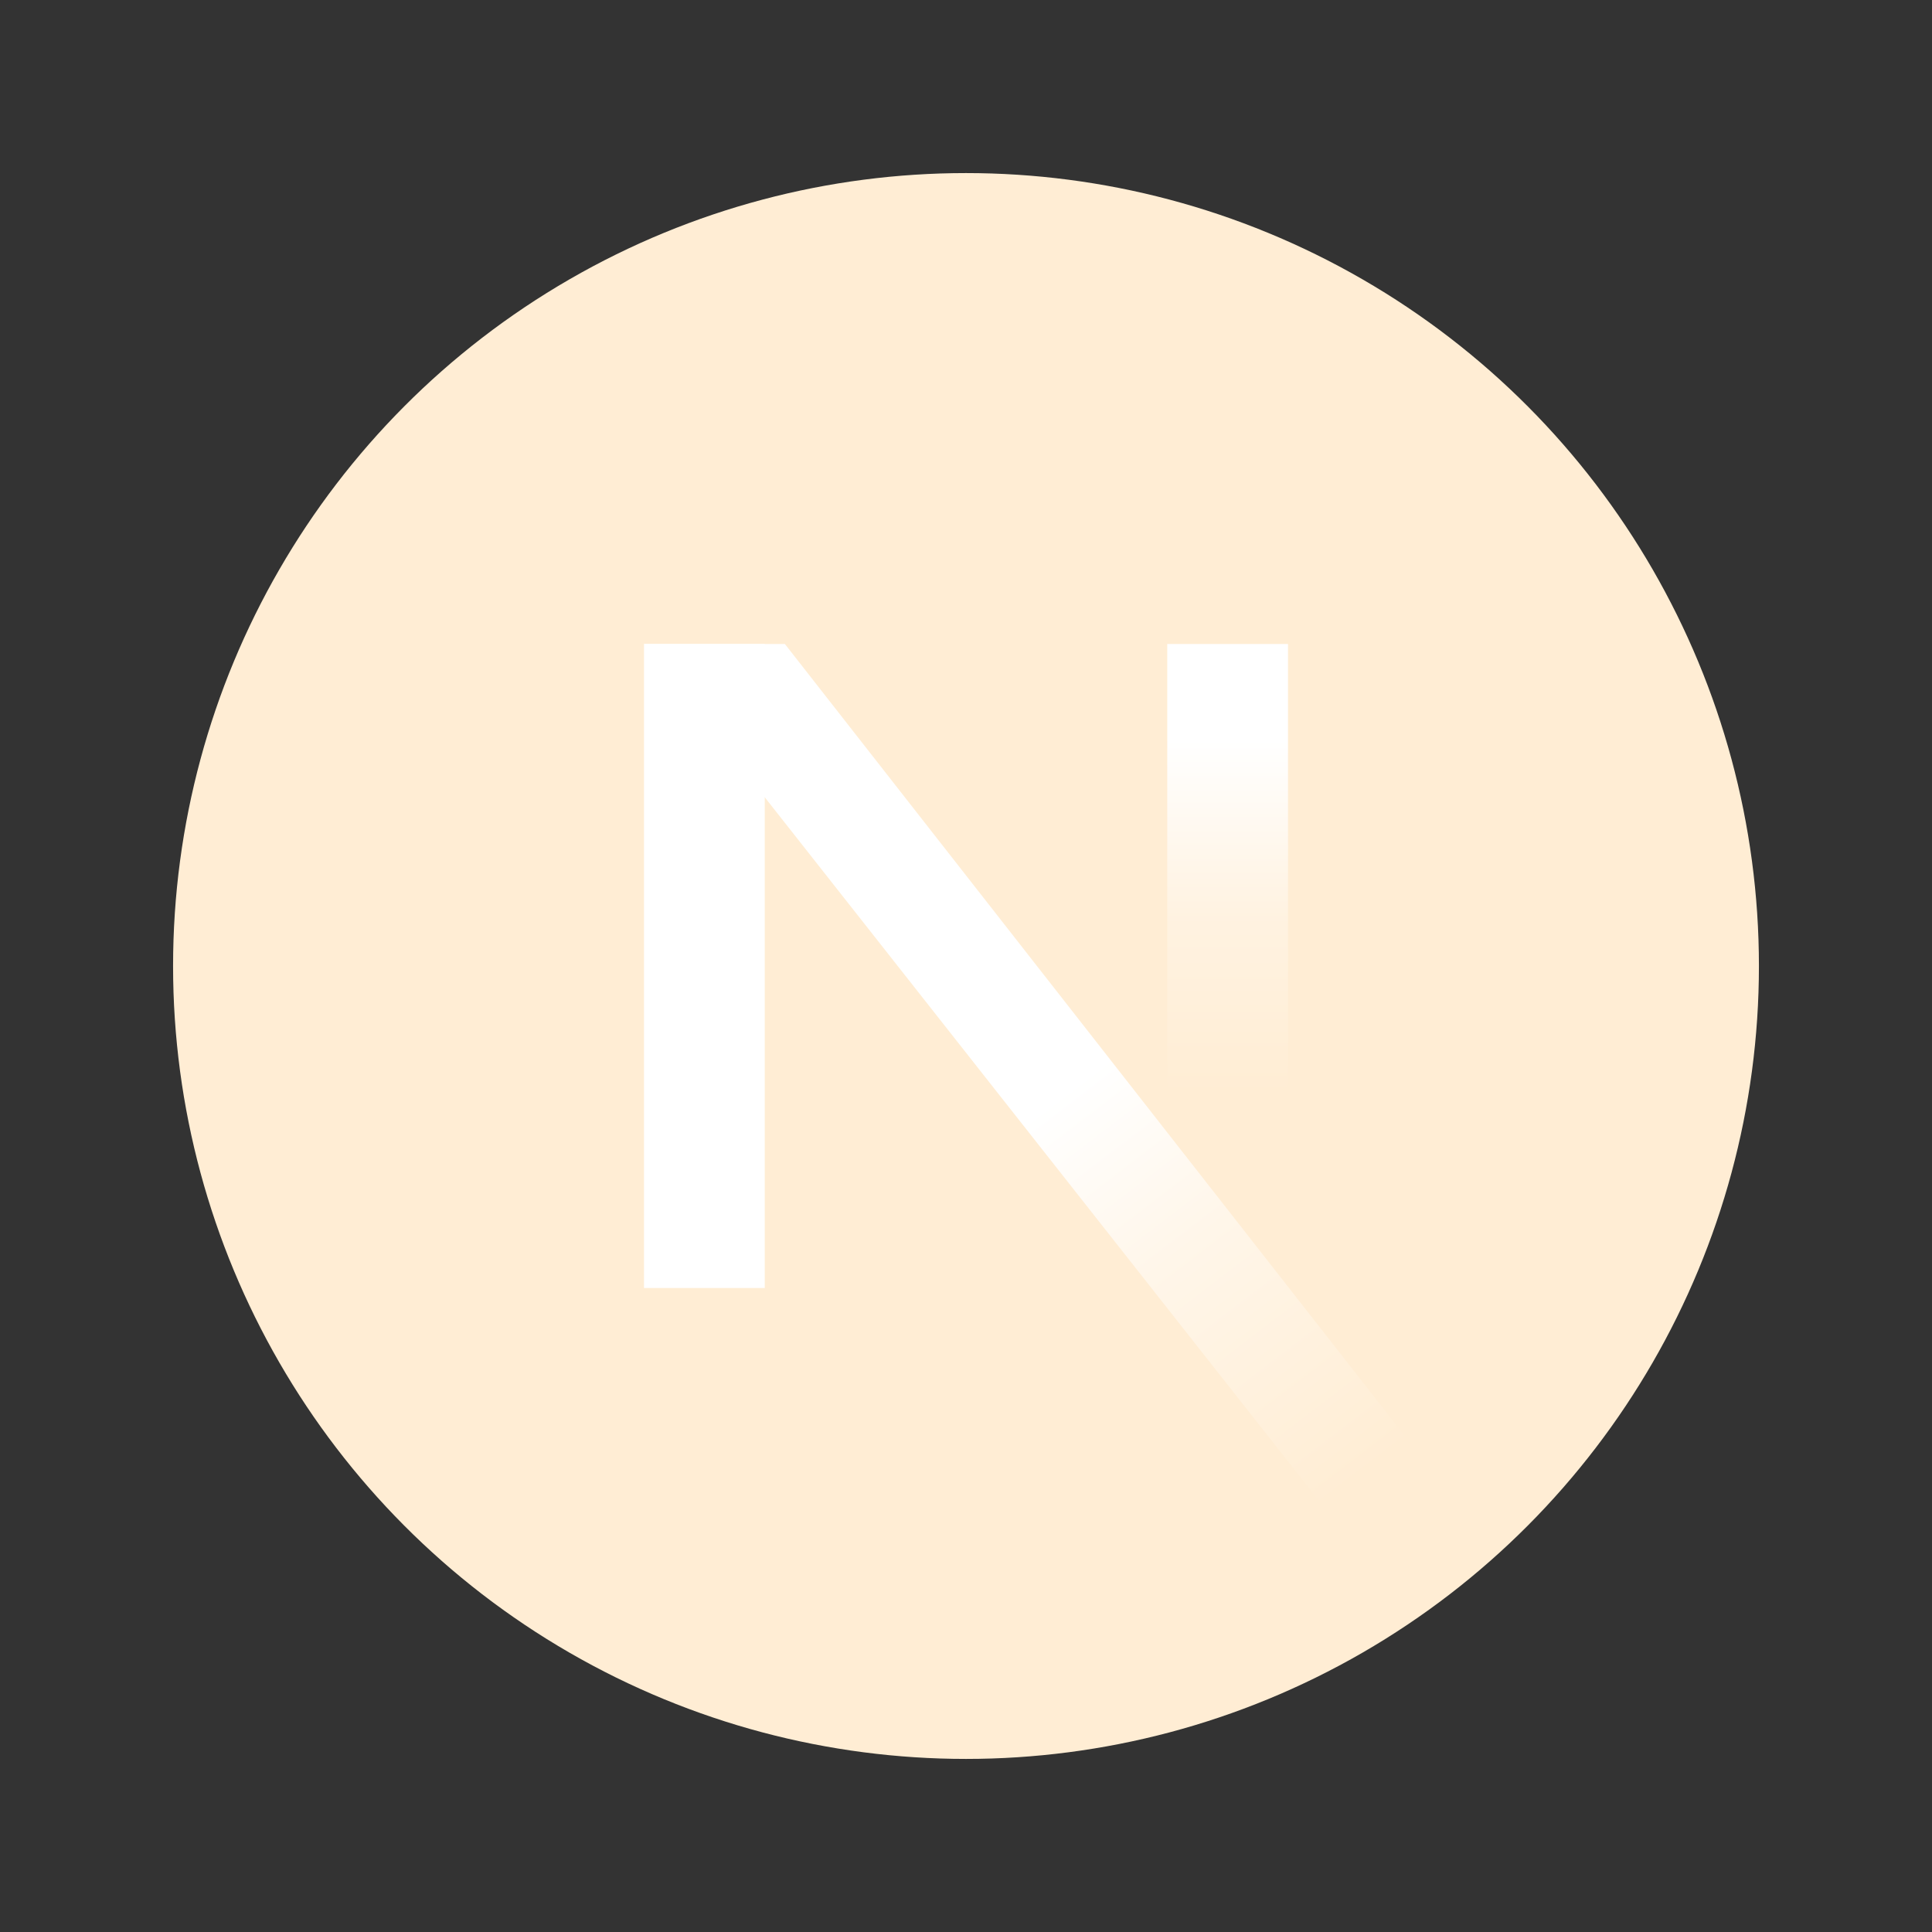 <?xml version="1.0" encoding="UTF-8"?>
<svg id="Layer_1" xmlns="http://www.w3.org/2000/svg" version="1.1" xmlns:xlink="http://www.w3.org/1999/xlink" viewBox="0 0 48 48">
  <rect x="0" y="0" width="48" height="48" fill="#333333" stroke="none"/>
  <!-- Generator: Adobe Illustrator 29.0.1, SVG Export Plug-In . SVG Version: 2.1.0 Build 192)  -->
  <defs>
    <style>
      .st0 {
        fill: #fff;
      }

      .st1 {
        fill: url(#linear-gradient1);
      }

      .st2 {
        fill: #ffedd4;
      }

      .st3 {
        fill: url(#linear-gradient);
      }
    </style>
    <linearGradient id="linear-gradient" x1="30.5" y1="17" x2="30.5" y2="31.6" gradientTransform="translate(0 50) scale(1 -1)" gradientUnits="userSpaceOnUse">
      <stop offset=".4" stop-color="#fff" stop-opacity="0"/>
      <stop offset=".7" stop-color="#fff" stop-opacity=".3"/>
      <stop offset="1" stop-color="#fff"/>
    </linearGradient>
    <linearGradient id="linear-gradient1" x1="22.1" y1="28.6" x2="36.7" y2="9.5" gradientTransform="translate(0 50) scale(1 -1)" gradientUnits="userSpaceOnUse">
      <stop offset=".3" stop-color="#fff"/>
      <stop offset=".5" stop-color="#fff" stop-opacity=".5"/>
      <stop offset=".8" stop-color="#fff" stop-opacity="0"/>
    </linearGradient>
  </defs>
  <circle class="st2" cx="24" cy="24" r="19.7"/>
  <rect class="st0" x="16" y="16" width="3" height="16"/>
  <rect class="st3" x="29" y="16" width="3" height="14.6"/>
  <polygon class="st1" points="36.8 38.1 34.2 39.1 16 16 19.5 16 36.8 38.1"/>
</svg>